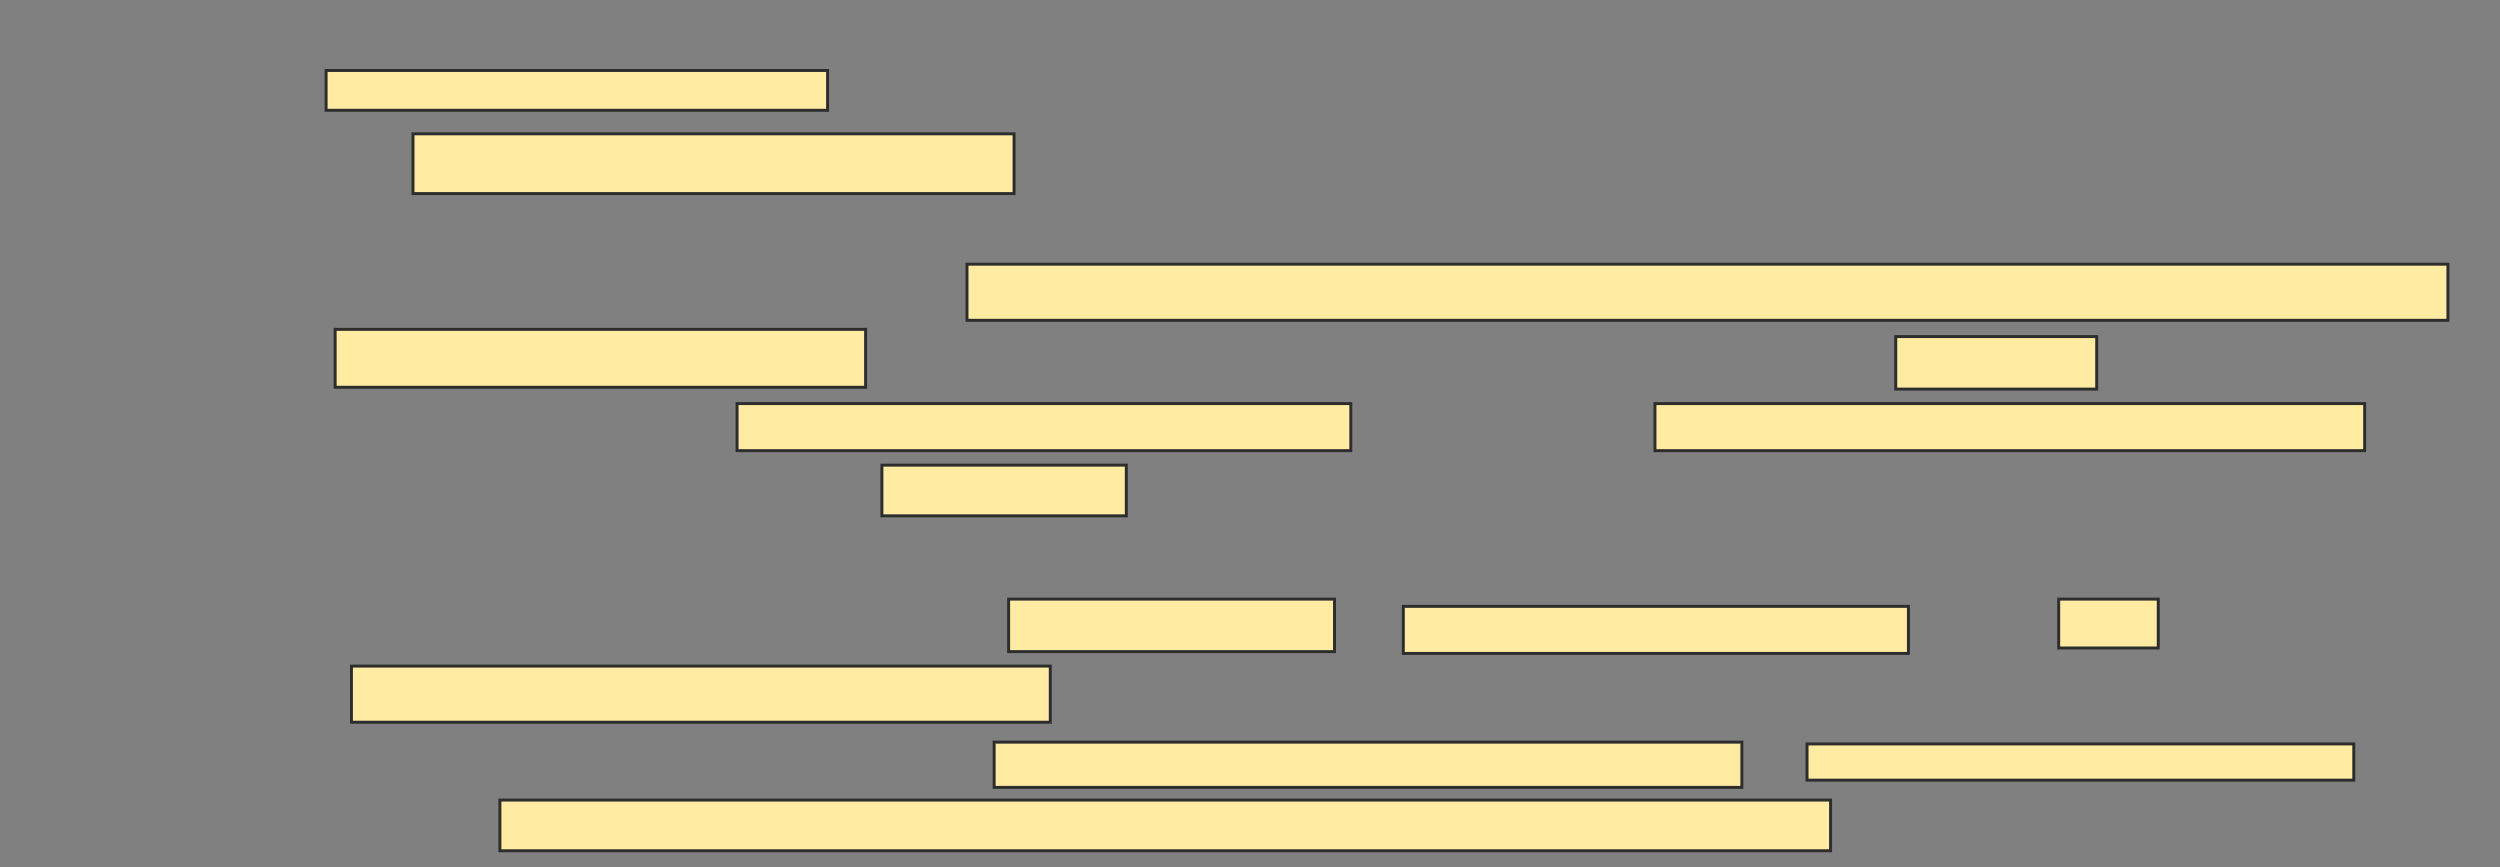 <svg xmlns="http://www.w3.org/2000/svg" width="842" height="292">
 <rect width="100%" height="100%" fill="#808080" stroke="none"/>
 <!-- Created with Image Occlusion Enhanced -->
 <g>
  <title>Labels</title>
 </g>
 <g>
  <title>Masks</title>
  <g id="6a852d5e9410445fa63be85db091e40e-ao-1">
   <rect height="13.415" width="168.902" y="23.732" x="109.829" stroke="#2D2D2D" fill="#FFEBA2"/>
   <rect height="20.122" width="202.439" y="45.073" x="139.098" stroke="#2D2D2D" fill="#FFEBA2"/>
  </g>
  <g id="6a852d5e9410445fa63be85db091e40e-ao-2">
   <rect height="18.902" width="498.78" y="88.976" x="325.683" stroke="#2D2D2D" fill="#FFEBA2"/>
   <rect height="19.512" width="178.659" y="110.927" x="112.878" stroke="#2D2D2D" fill="#FFEBA2"/>
   <rect height="17.683" width="67.683" y="113.366" x="638.488" stroke="#2D2D2D" fill="#FFEBA2"/>
   <rect height="15.854" width="206.707" y="135.927" x="248.244" stroke="#2D2D2D" fill="#FFEBA2"/>
   <rect height="15.854" width="239.024" y="135.927" x="557.39" stroke="#2D2D2D" fill="#FFEBA2"/>
   <rect height="17.073" width="82.317" y="156.659" x="297.024" stroke="#2D2D2D" fill="#FFEBA2"/>
  </g>
  <g id="6a852d5e9410445fa63be85db091e40e-ao-3">
   <rect height="17.683" width="109.756" y="201.78" x="339.707" stroke="#2D2D2D" fill="#FFEBA2"/>
   <rect height="15.854" width="170.122" y="204.22" x="472.634" stroke="#2D2D2D" fill="#FFEBA2"/>
   <rect height="16.463" width="33.537" y="201.78" x="693.366" stroke="#2D2D2D" fill="#FFEBA2"/>
   <rect height="18.902" width="235.366" y="224.341" x="118.366" stroke="#2D2D2D" fill="#FFEBA2"/>
   <rect height="15.244" width="251.829" y="249.951" x="334.829" stroke="#2D2D2D" fill="#FFEBA2"/>
   <rect height="12.195" width="184.146" y="250.561" x="608.61" stroke="#2D2D2D" fill="#FFEBA2"/>
   <rect height="17.073" width="448.171" y="269.463" x="168.366" stroke="#2D2D2D" fill="#FFEBA2"/>
  </g>
 </g>
</svg>